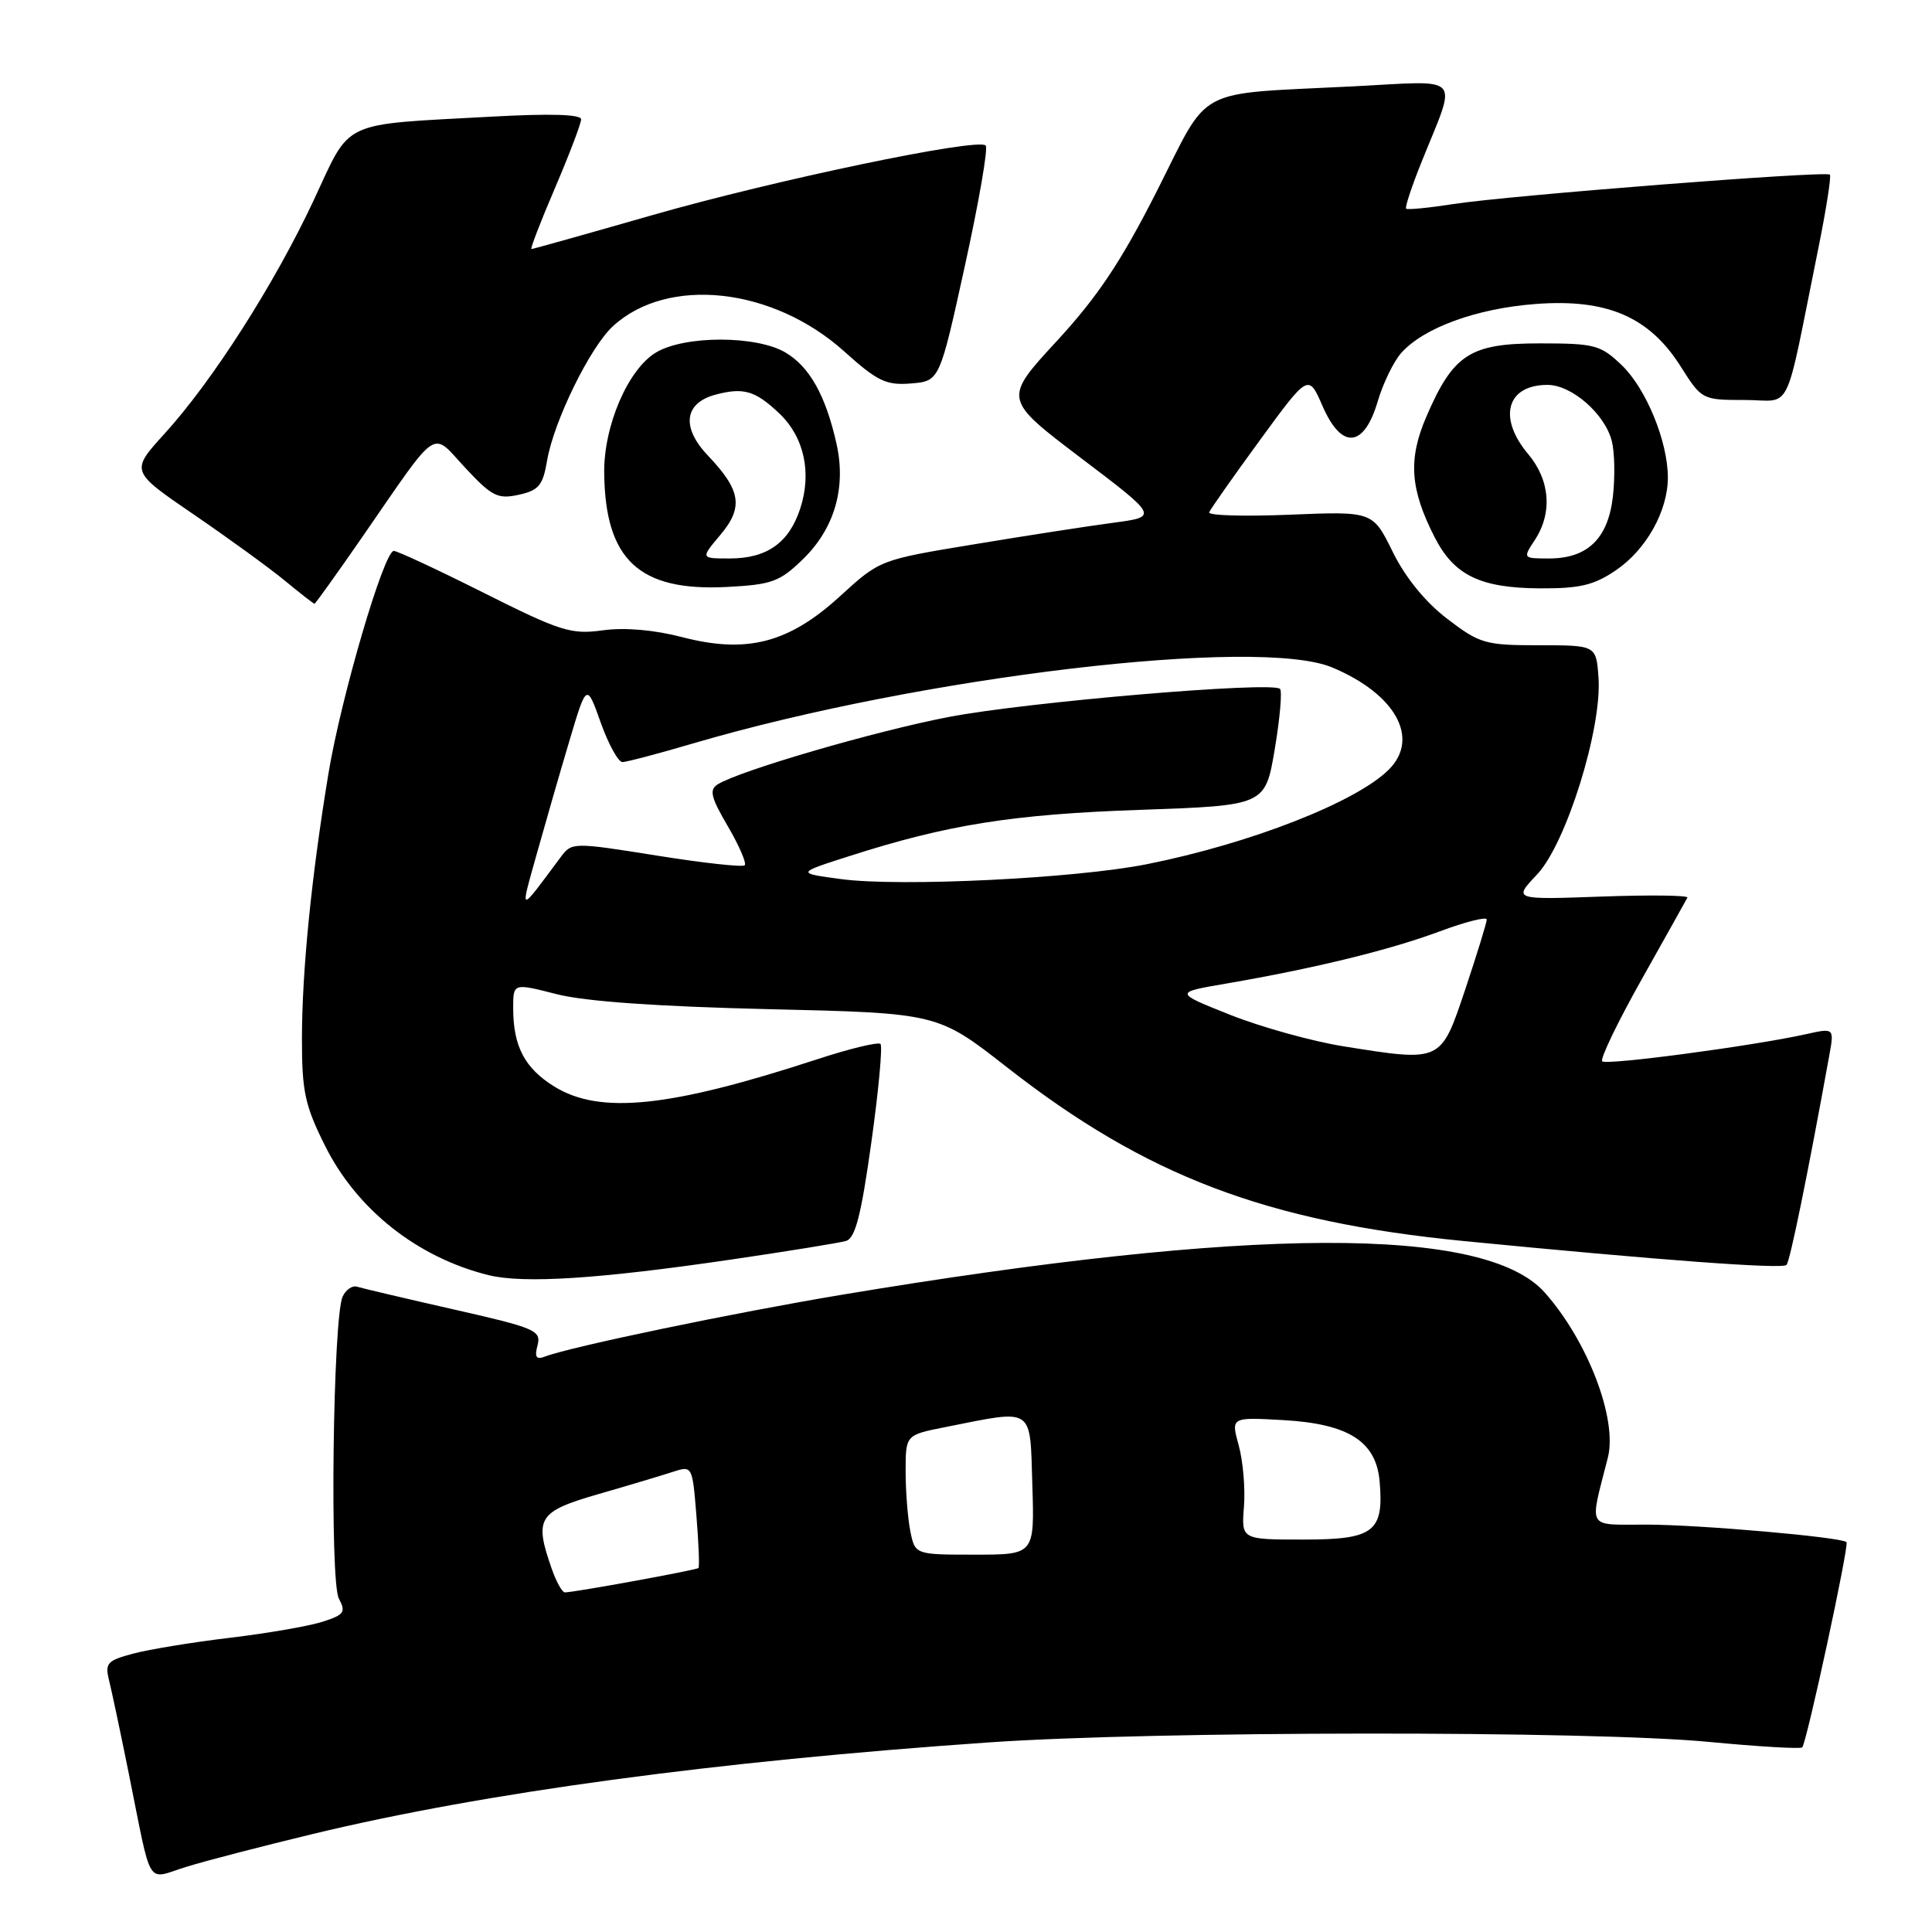 <?xml version="1.0" encoding="UTF-8" standalone="no"?>
<!DOCTYPE svg PUBLIC "-//W3C//DTD SVG 1.1//EN" "http://www.w3.org/Graphics/SVG/1.1/DTD/svg11.dtd" >
<svg xmlns="http://www.w3.org/2000/svg" xmlns:xlink="http://www.w3.org/1999/xlink" version="1.1" viewBox="0 0 256 256">
 <g >
 <path fill="currentColor"
d=" M 41.50 243.00 C 64.30 237.51 94.68 233.40 131.00 230.88 C 153.04 229.35 210.66 229.31 226.44 230.81 C 233.01 231.44 238.57 231.76 238.80 231.54 C 239.39 230.95 245.05 204.72 244.67 204.34 C 244.02 203.68 225.23 202.03 218.23 202.02 C 210.09 202.00 210.59 202.84 213.05 193.14 C 214.35 188.02 210.35 177.61 204.65 171.23 C 196.74 162.40 165.80 162.51 111.50 171.57 C 97.29 173.94 75.57 178.46 72.22 179.75 C 71.05 180.20 70.81 179.84 71.23 178.24 C 71.73 176.30 70.91 175.95 60.14 173.51 C 53.74 172.06 47.97 170.70 47.33 170.50 C 46.69 170.29 45.82 170.89 45.40 171.81 C 44.11 174.65 43.68 209.53 44.90 211.82 C 45.86 213.61 45.61 213.97 42.74 214.89 C 40.96 215.46 35.45 216.42 30.50 217.01 C 25.55 217.60 19.77 218.55 17.66 219.11 C 14.21 220.02 13.88 220.39 14.45 222.64 C 14.79 224.03 15.96 229.51 17.03 234.83 C 20.22 250.60 19.25 249.03 24.74 247.35 C 27.36 246.54 34.90 244.59 41.50 243.00 Z  M 97.00 166.88 C 104.42 165.79 111.22 164.69 112.10 164.43 C 113.33 164.07 114.11 161.03 115.45 151.42 C 116.42 144.52 116.96 138.63 116.67 138.33 C 116.37 138.04 112.61 138.94 108.31 140.35 C 88.74 146.75 79.51 147.71 73.46 143.98 C 69.52 141.54 68.00 138.65 68.00 133.57 C 68.00 130.26 68.00 130.26 73.75 131.73 C 77.54 132.70 87.12 133.37 101.87 133.72 C 124.25 134.24 124.25 134.24 133.43 141.42 C 151.88 155.85 167.76 161.88 194.00 164.45 C 219.90 166.98 236.15 168.19 236.72 167.61 C 237.18 167.15 239.55 155.54 242.39 139.85 C 243.05 136.20 243.05 136.20 239.28 137.04 C 232.22 138.60 212.85 141.18 212.30 140.63 C 211.99 140.33 214.34 135.45 217.52 129.79 C 220.70 124.13 223.43 119.25 223.59 118.94 C 223.75 118.63 218.62 118.57 212.19 118.80 C 200.50 119.22 200.50 119.22 203.68 115.86 C 207.53 111.78 212.29 96.51 211.81 89.79 C 211.50 85.50 211.50 85.50 203.92 85.50 C 196.80 85.50 196.07 85.29 191.77 82.00 C 188.86 79.78 186.22 76.53 184.54 73.12 C 181.90 67.75 181.90 67.75 170.92 68.20 C 164.89 68.45 160.07 68.31 160.22 67.89 C 160.38 67.48 163.40 63.17 166.94 58.33 C 173.38 49.52 173.38 49.52 175.25 53.82 C 177.78 59.62 180.74 59.35 182.56 53.17 C 183.26 50.79 184.66 47.91 185.67 46.77 C 188.64 43.43 195.65 40.87 203.48 40.28 C 212.94 39.56 218.54 41.98 222.70 48.56 C 225.48 52.96 225.55 53.00 231.18 53.00 C 237.61 53.00 236.34 55.61 240.92 33.00 C 241.98 27.78 242.67 23.34 242.47 23.14 C 241.95 22.61 199.78 25.91 192.57 27.04 C 189.30 27.55 186.49 27.82 186.32 27.65 C 186.14 27.48 187.07 24.67 188.38 21.42 C 193.11 9.66 194.04 10.69 179.35 11.44 C 157.95 12.53 160.44 11.20 153.30 25.30 C 148.56 34.65 145.46 39.30 140.03 45.19 C 132.94 52.88 132.94 52.88 143.22 60.68 C 153.50 68.47 153.50 68.47 147.50 69.27 C 144.20 69.71 135.89 70.99 129.04 72.13 C 116.58 74.18 116.58 74.18 111.30 79.01 C 104.50 85.22 98.94 86.66 90.34 84.41 C 86.67 83.46 82.78 83.12 79.88 83.52 C 75.67 84.10 74.29 83.66 64.15 78.58 C 58.04 75.51 52.65 73.00 52.18 73.00 C 50.88 73.00 45.19 92.39 43.52 102.50 C 41.27 116.13 40.02 128.61 40.01 137.59 C 40.00 144.63 40.40 146.48 43.08 151.84 C 47.30 160.29 55.31 166.62 64.72 168.96 C 69.38 170.11 79.37 169.47 97.00 166.88 Z  M 47.94 71.25 C 58.35 56.19 57.06 57.07 61.66 62.00 C 65.17 65.77 65.96 66.17 68.73 65.56 C 71.39 64.98 71.94 64.31 72.49 61.04 C 73.37 55.85 78.18 46.01 81.21 43.23 C 88.48 36.54 102.40 38.06 111.87 46.57 C 116.27 50.53 117.43 51.08 120.72 50.81 C 124.50 50.50 124.50 50.50 127.86 35.19 C 129.71 26.77 130.95 19.61 130.61 19.28 C 129.57 18.23 102.58 23.87 86.35 28.53 C 77.78 30.99 70.61 33.00 70.42 33.00 C 70.23 33.00 71.63 29.36 73.54 24.91 C 75.44 20.46 77.00 16.37 77.00 15.81 C 77.00 15.15 72.92 15.03 65.25 15.45 C 44.83 16.57 46.61 15.74 41.55 26.57 C 36.38 37.61 28.15 50.50 21.80 57.47 C 17.28 62.44 17.28 62.44 25.64 68.15 C 30.25 71.30 35.69 75.25 37.73 76.93 C 39.78 78.62 41.55 80.00 41.67 80.00 C 41.79 80.00 44.61 76.06 47.94 71.25 Z  M 106.38 74.11 C 110.57 70.05 112.15 64.63 110.84 58.79 C 109.41 52.41 107.27 48.59 104.08 46.71 C 100.24 44.44 90.77 44.43 86.95 46.69 C 83.23 48.89 79.98 56.43 80.06 62.69 C 80.19 74.17 84.68 78.36 96.23 77.78 C 102.27 77.47 103.30 77.10 106.38 74.11 Z  M 214.12 75.56 C 218.13 72.84 221.00 67.71 221.00 63.28 C 221.00 58.50 218.12 51.49 214.89 48.39 C 212.08 45.70 211.31 45.50 204.01 45.50 C 194.78 45.50 192.57 46.93 188.99 55.23 C 186.57 60.87 186.84 64.80 190.09 71.17 C 192.67 76.23 196.12 77.91 204.02 77.96 C 209.32 77.99 211.20 77.55 214.12 75.56 Z  M 73.10 207.85 C 70.76 201.15 71.30 200.29 79.25 197.99 C 83.24 196.84 87.68 195.51 89.12 195.04 C 91.74 194.19 91.74 194.20 92.28 200.85 C 92.58 204.51 92.70 207.62 92.55 207.77 C 92.29 208.04 76.08 211.00 74.85 211.00 C 74.49 211.00 73.70 209.58 73.10 207.85 Z  M 120.62 202.88 C 120.28 201.16 120.00 197.59 120.00 194.95 C 120.00 190.14 120.00 190.14 125.25 189.10 C 137.15 186.74 136.46 186.28 136.79 196.75 C 137.08 206.00 137.08 206.00 129.16 206.00 C 121.25 206.00 121.25 206.00 120.62 202.88 Z  M 164.83 199.65 C 165.02 197.26 164.71 193.61 164.14 191.54 C 163.10 187.78 163.10 187.78 170.02 188.17 C 178.70 188.66 182.35 190.99 182.81 196.31 C 183.38 202.99 182.05 204.00 172.71 204.00 C 164.49 204.00 164.49 204.00 164.83 199.65 Z  M 178.00 138.64 C 173.88 137.98 167.14 136.11 163.03 134.48 C 155.57 131.51 155.57 131.51 162.53 130.32 C 174.21 128.31 184.18 125.87 190.75 123.42 C 194.19 122.14 197.00 121.43 197.00 121.84 C 197.00 122.25 195.72 126.40 194.17 131.05 C 190.89 140.81 191.08 140.72 178.00 138.64 Z  M 71.10 113.23 C 72.22 109.23 74.16 102.48 75.43 98.23 C 77.73 90.50 77.73 90.50 79.60 95.75 C 80.63 98.64 81.93 100.99 82.48 100.98 C 83.04 100.97 87.32 99.84 92.00 98.46 C 122.09 89.64 166.71 84.34 176.52 88.44 C 184.91 91.95 188.18 97.82 184.03 101.97 C 179.72 106.28 165.70 111.77 151.97 114.51 C 142.50 116.40 119.31 117.53 111.48 116.49 C 105.50 115.69 105.50 115.69 112.57 113.43 C 125.52 109.27 134.21 107.89 151.08 107.31 C 167.65 106.73 167.65 106.73 168.91 99.28 C 169.60 95.18 169.91 91.58 169.61 91.28 C 168.59 90.25 135.93 93.03 125.68 95.01 C 115.91 96.89 98.02 102.11 95.10 103.93 C 93.95 104.65 94.19 105.65 96.44 109.48 C 97.94 112.05 98.95 114.38 98.68 114.65 C 98.41 114.93 93.14 114.35 86.98 113.36 C 75.95 111.60 75.76 111.61 74.32 113.54 C 68.66 121.14 68.89 121.16 71.10 113.23 Z  M 95.44 70.89 C 98.54 67.21 98.19 64.98 93.79 60.35 C 90.25 56.62 90.66 53.40 94.82 52.29 C 98.53 51.31 100.07 51.76 103.24 54.76 C 106.56 57.90 107.60 62.65 106.02 67.43 C 104.53 71.94 101.61 74.00 96.69 74.00 C 92.82 74.00 92.82 74.00 95.44 70.89 Z  M 203.38 71.54 C 205.73 67.96 205.39 63.62 202.50 60.18 C 198.43 55.35 199.64 51.00 205.05 51.00 C 208.27 51.00 212.68 54.86 213.58 58.47 C 213.95 59.93 214.01 63.21 213.72 65.77 C 213.09 71.35 210.37 74.00 205.27 74.00 C 201.78 74.00 201.77 73.99 203.38 71.54 Z "/>
</g>
</svg>